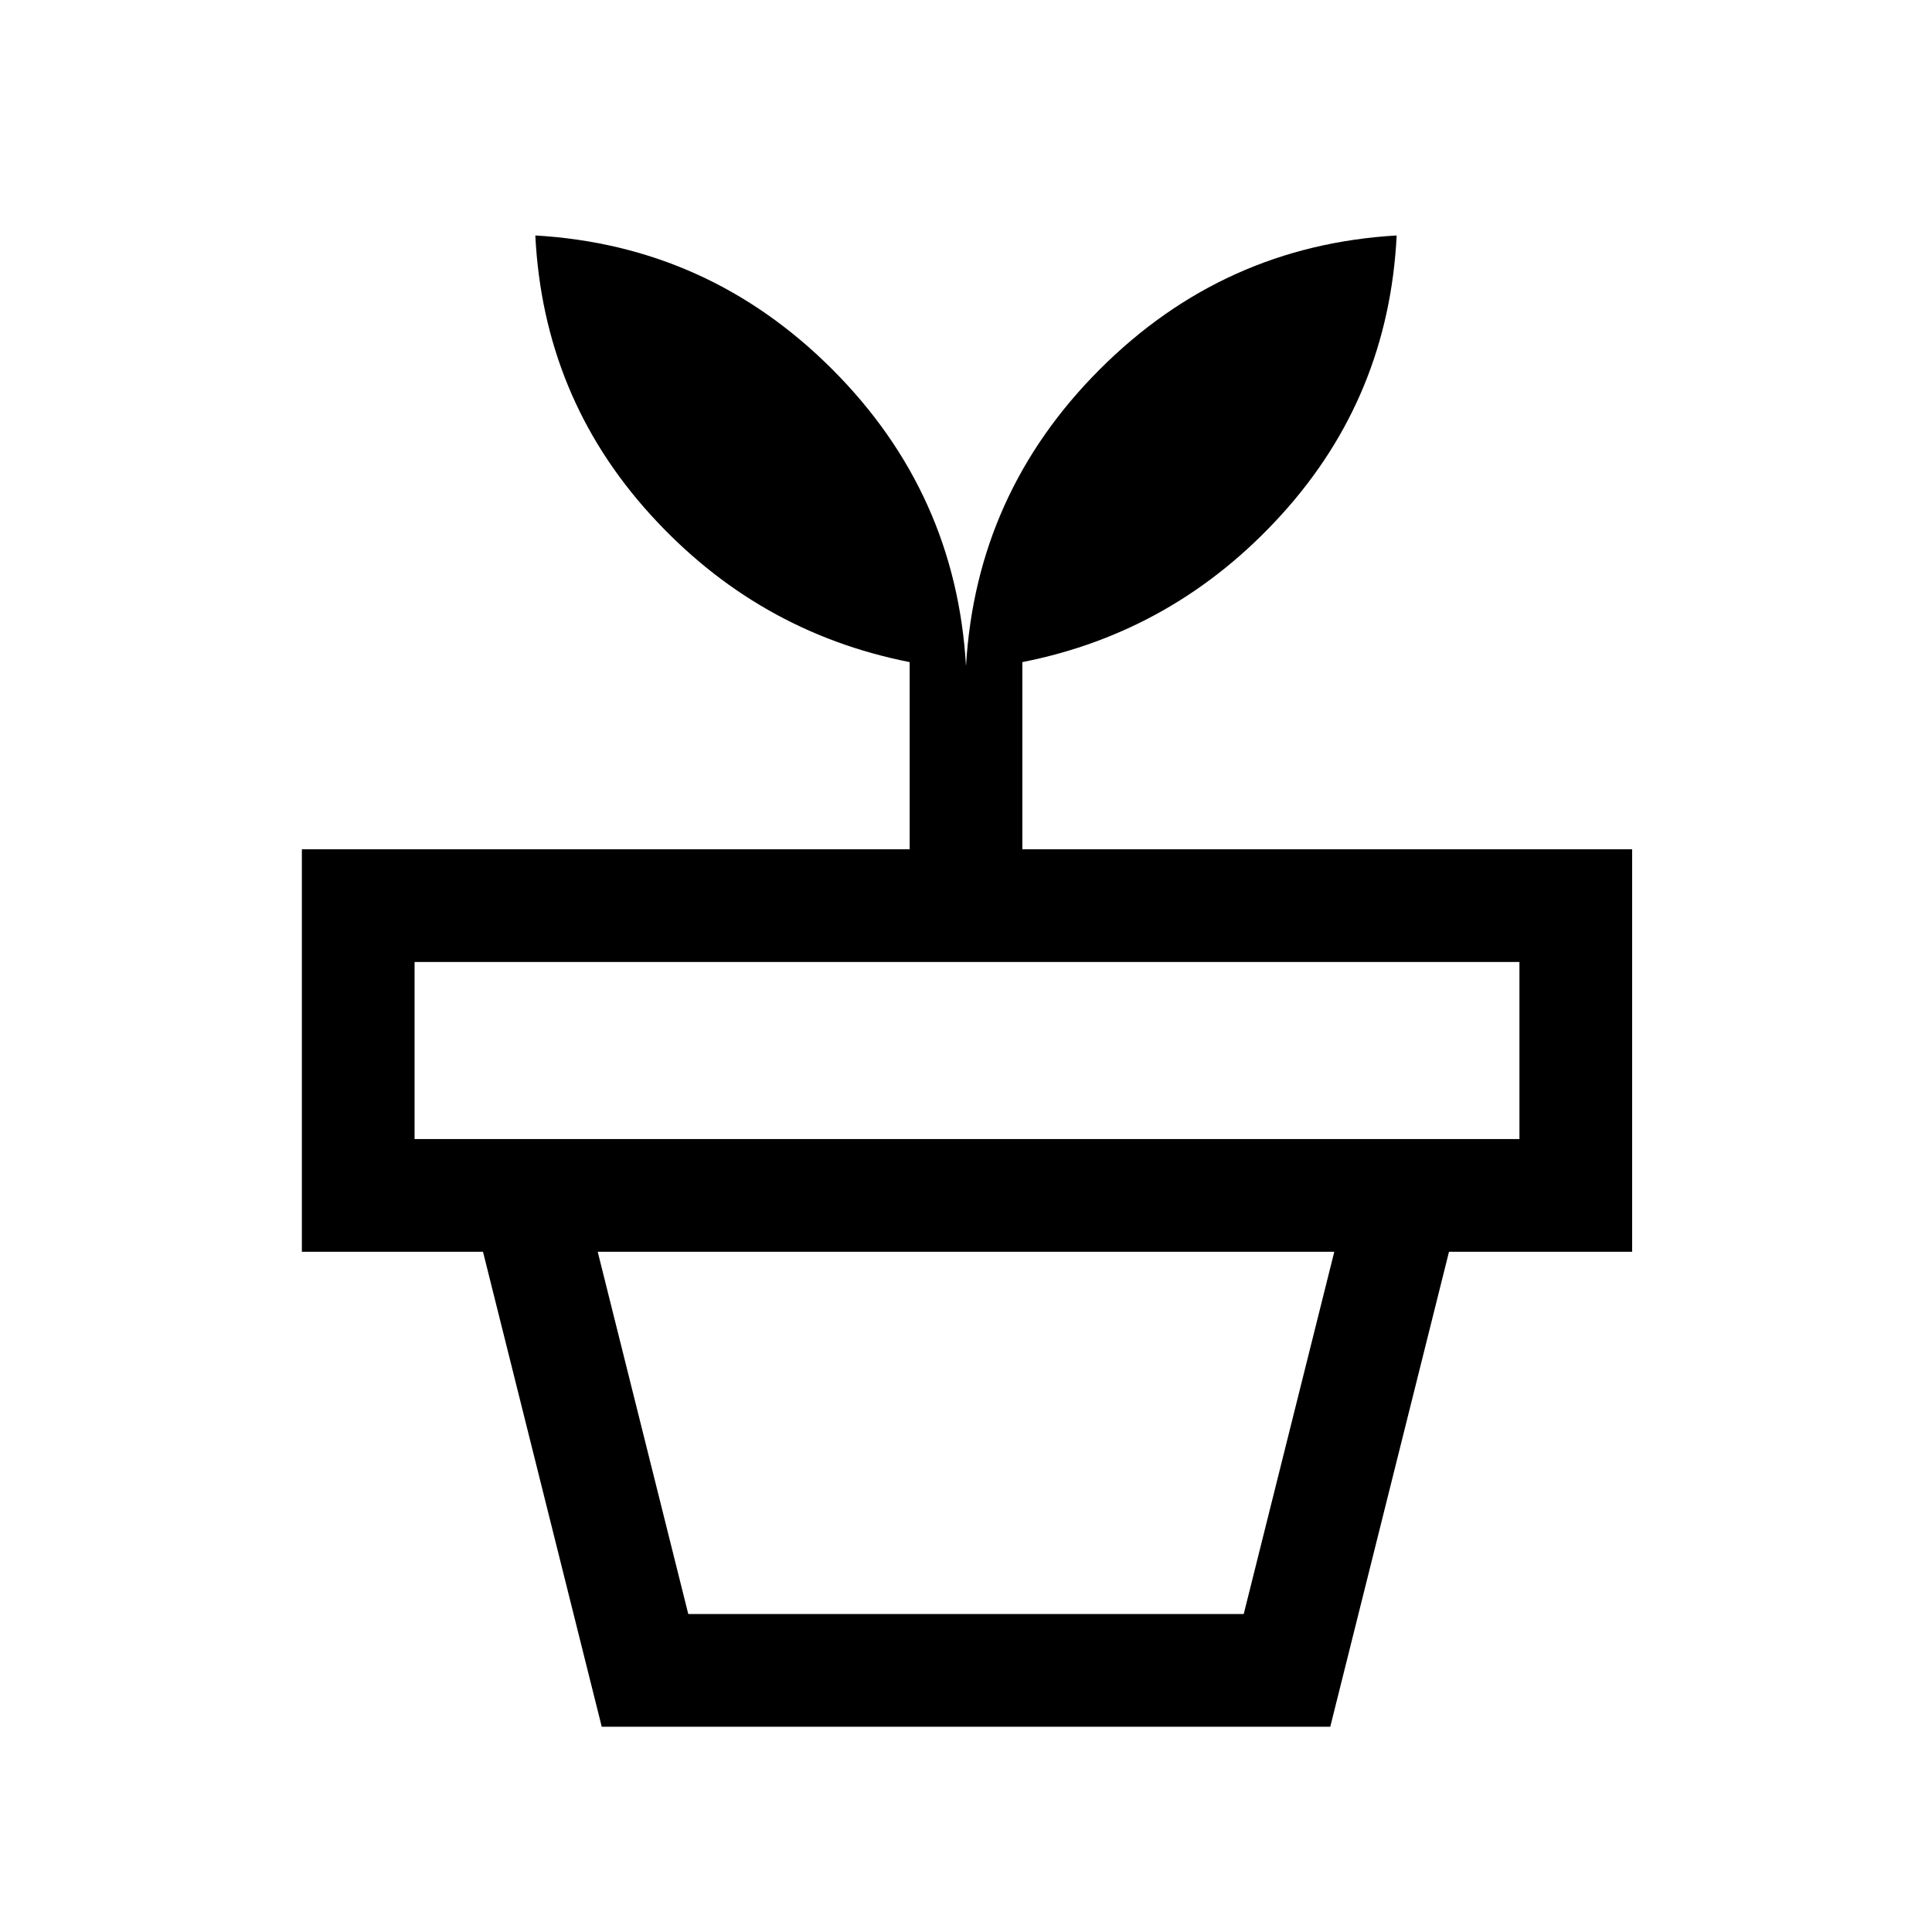 <svg xmlns="http://www.w3.org/2000/svg" height="24" width="24"><path d="M8.55 20.05h6.9l1.125-4.5h-9.15Zm7.975 1.4h-9.05L6 15.55h12ZM5.15 14.15h13.725v-2.2H5.15ZM12 8.275q.125-2.15 1.663-3.688Q15.2 3.05 17.35 2.925q-.1 2-1.425 3.462Q14.6 7.85 12.7 8.225v2.325h7.575v5H3.75v-5h7.55V8.225Q9.4 7.85 8.075 6.387 6.75 4.925 6.65 2.925q2.15.125 3.688 1.662Q11.875 6.125 12 8.275Z"/></svg>